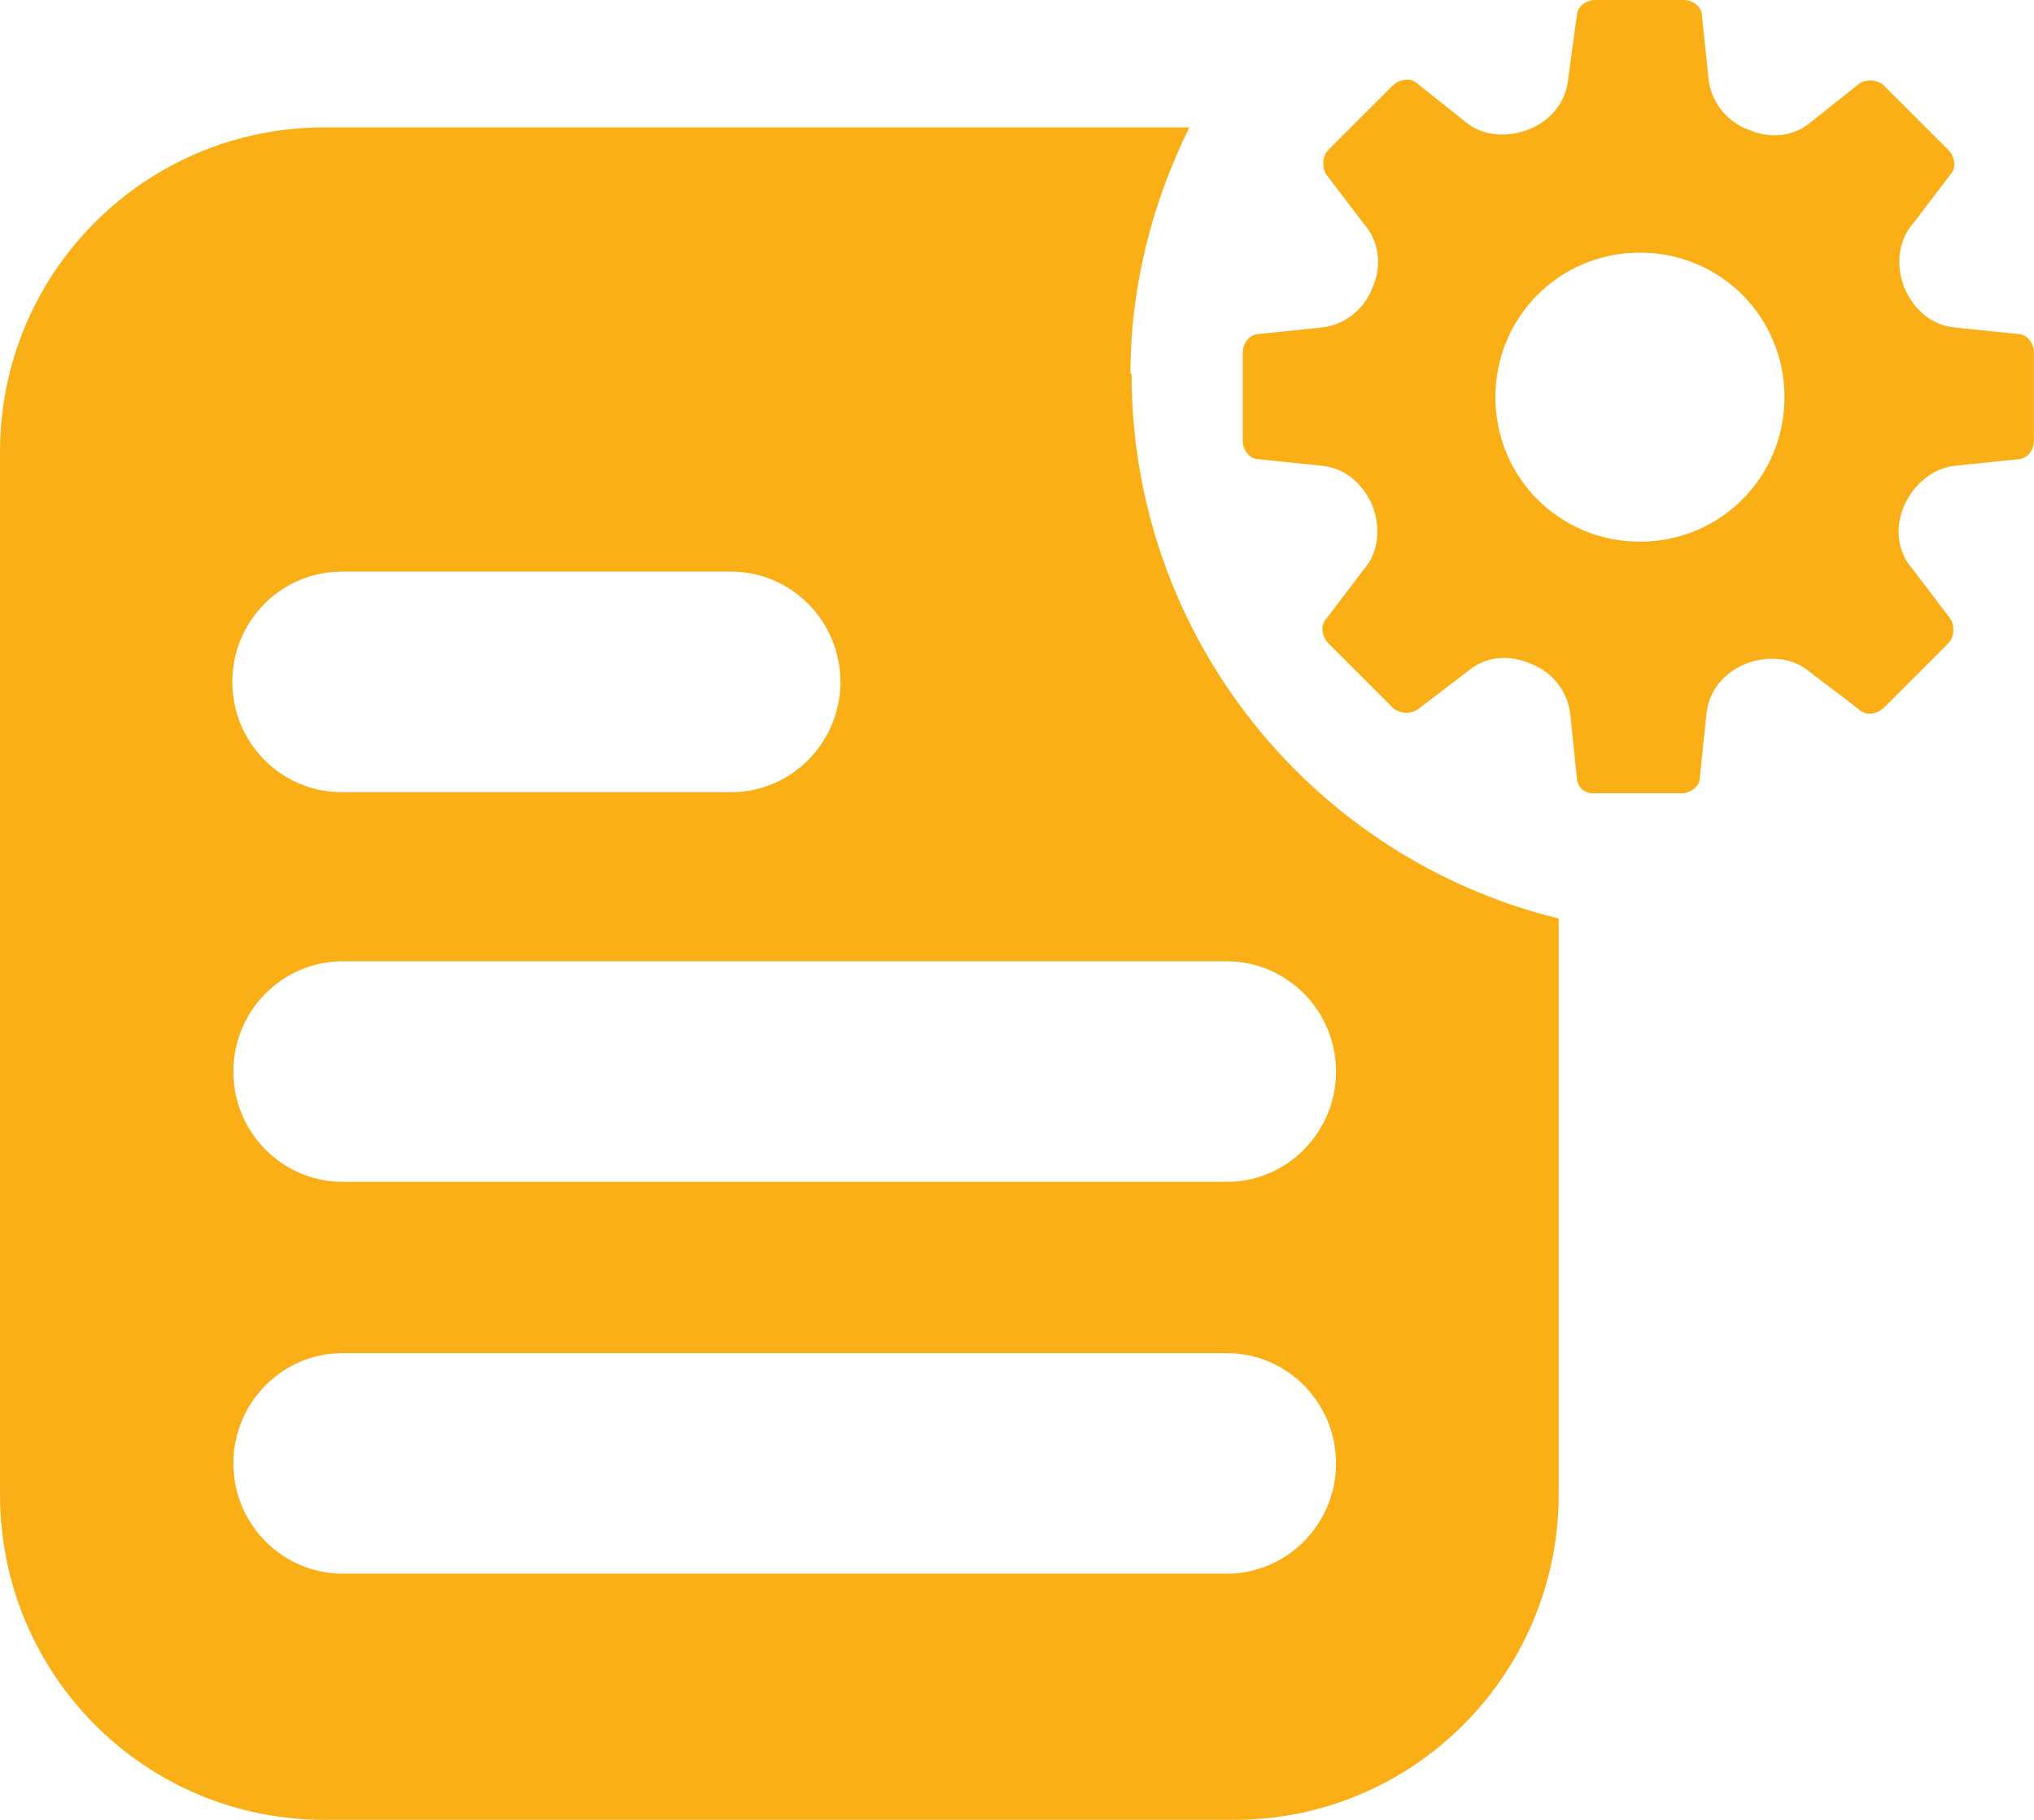 <svg width="19" height="17" viewBox="0 0 19 17" fill="none" xmlns="http://www.w3.org/2000/svg">
<g clip-path="url(#clip0_1204_29355)">
<path d="M18.849 3.12L18.269 3.06C18.039 3.04 17.879 2.89 17.789 2.69C17.709 2.48 17.729 2.25 17.869 2.09L18.219 1.63C18.279 1.57 18.259 1.46 18.199 1.4L17.599 0.8C17.539 0.74 17.429 0.74 17.369 0.78L16.929 1.13C16.759 1.28 16.539 1.3 16.329 1.21C16.119 1.13 15.979 0.94 15.959 0.73L15.899 0.15C15.899 0.07 15.819 0 15.729 0H14.899C14.819 0 14.729 0.06 14.729 0.15L14.649 0.73C14.629 0.96 14.479 1.13 14.279 1.21C14.069 1.29 13.839 1.27 13.679 1.13L13.239 0.78C13.179 0.72 13.069 0.74 13.009 0.8L12.409 1.4C12.349 1.46 12.349 1.57 12.389 1.63L12.739 2.09C12.889 2.26 12.909 2.49 12.819 2.69C12.739 2.9 12.549 3.04 12.339 3.06L11.759 3.12C11.679 3.12 11.609 3.2 11.609 3.29V4.12C11.609 4.2 11.669 4.29 11.759 4.29L12.339 4.35C12.569 4.37 12.729 4.52 12.819 4.72C12.899 4.93 12.879 5.16 12.739 5.32L12.389 5.78C12.329 5.84 12.349 5.95 12.409 6.01L13.009 6.61C13.069 6.67 13.179 6.67 13.239 6.63L13.699 6.28C13.869 6.13 14.089 6.11 14.299 6.2C14.509 6.28 14.649 6.47 14.669 6.68L14.729 7.26C14.729 7.34 14.789 7.41 14.879 7.41H15.709C15.789 7.41 15.879 7.35 15.879 7.26L15.939 6.68C15.959 6.45 16.109 6.28 16.309 6.2C16.519 6.12 16.749 6.14 16.909 6.28L17.369 6.63C17.429 6.69 17.539 6.67 17.599 6.61L18.199 6.01C18.259 5.95 18.259 5.84 18.219 5.78L17.869 5.32C17.719 5.15 17.699 4.92 17.789 4.72C17.879 4.52 18.059 4.37 18.269 4.35L18.849 4.29C18.929 4.29 18.999 4.21 18.999 4.12V3.29C18.999 3.21 18.939 3.12 18.849 3.12ZM15.319 5.06C14.569 5.06 13.969 4.46 13.969 3.71C13.969 2.96 14.569 2.36 15.319 2.36C16.069 2.36 16.669 2.96 16.669 3.71C16.669 4.46 16.069 5.06 15.319 5.06Z" fill="#FBAF17"/>
<path d="M10.56 3.49C10.56 2.66 10.77 1.88 11.11 1.19H3.03C1.35 1.19 0 2.55 0 4.22V13.96C0 15.64 1.35 17 3.03 17H11.53C13.2 17 14.56 15.64 14.56 13.96V8.58C12.27 8.02 10.57 5.96 10.57 3.49H10.56ZM3.19 5.34H6.83C7.39 5.34 7.85 5.8 7.85 6.37C7.85 6.94 7.39 7.4 6.83 7.4H3.19C2.63 7.4 2.17 6.94 2.17 6.37C2.17 5.8 2.63 5.34 3.19 5.34ZM11.45 14.7H3.2C2.64 14.7 2.18 14.24 2.18 13.67C2.18 13.1 2.64 12.64 3.2 12.64H11.46C12.02 12.64 12.48 13.1 12.48 13.67C12.48 14.24 12.02 14.7 11.46 14.7H11.45ZM11.45 11.04H3.2C2.64 11.04 2.18 10.58 2.18 10.01C2.18 9.44 2.64 8.98 3.2 8.98H11.46C12.02 8.98 12.48 9.44 12.48 10.01C12.48 10.58 12.02 11.04 11.46 11.04H11.45Z" fill="#FBAF17"/>
</g>
<defs>
<clipPath id="clip0_1204_29355">
<rect width="19" height="17" fill="white"/>
</clipPath>
</defs>
</svg>
